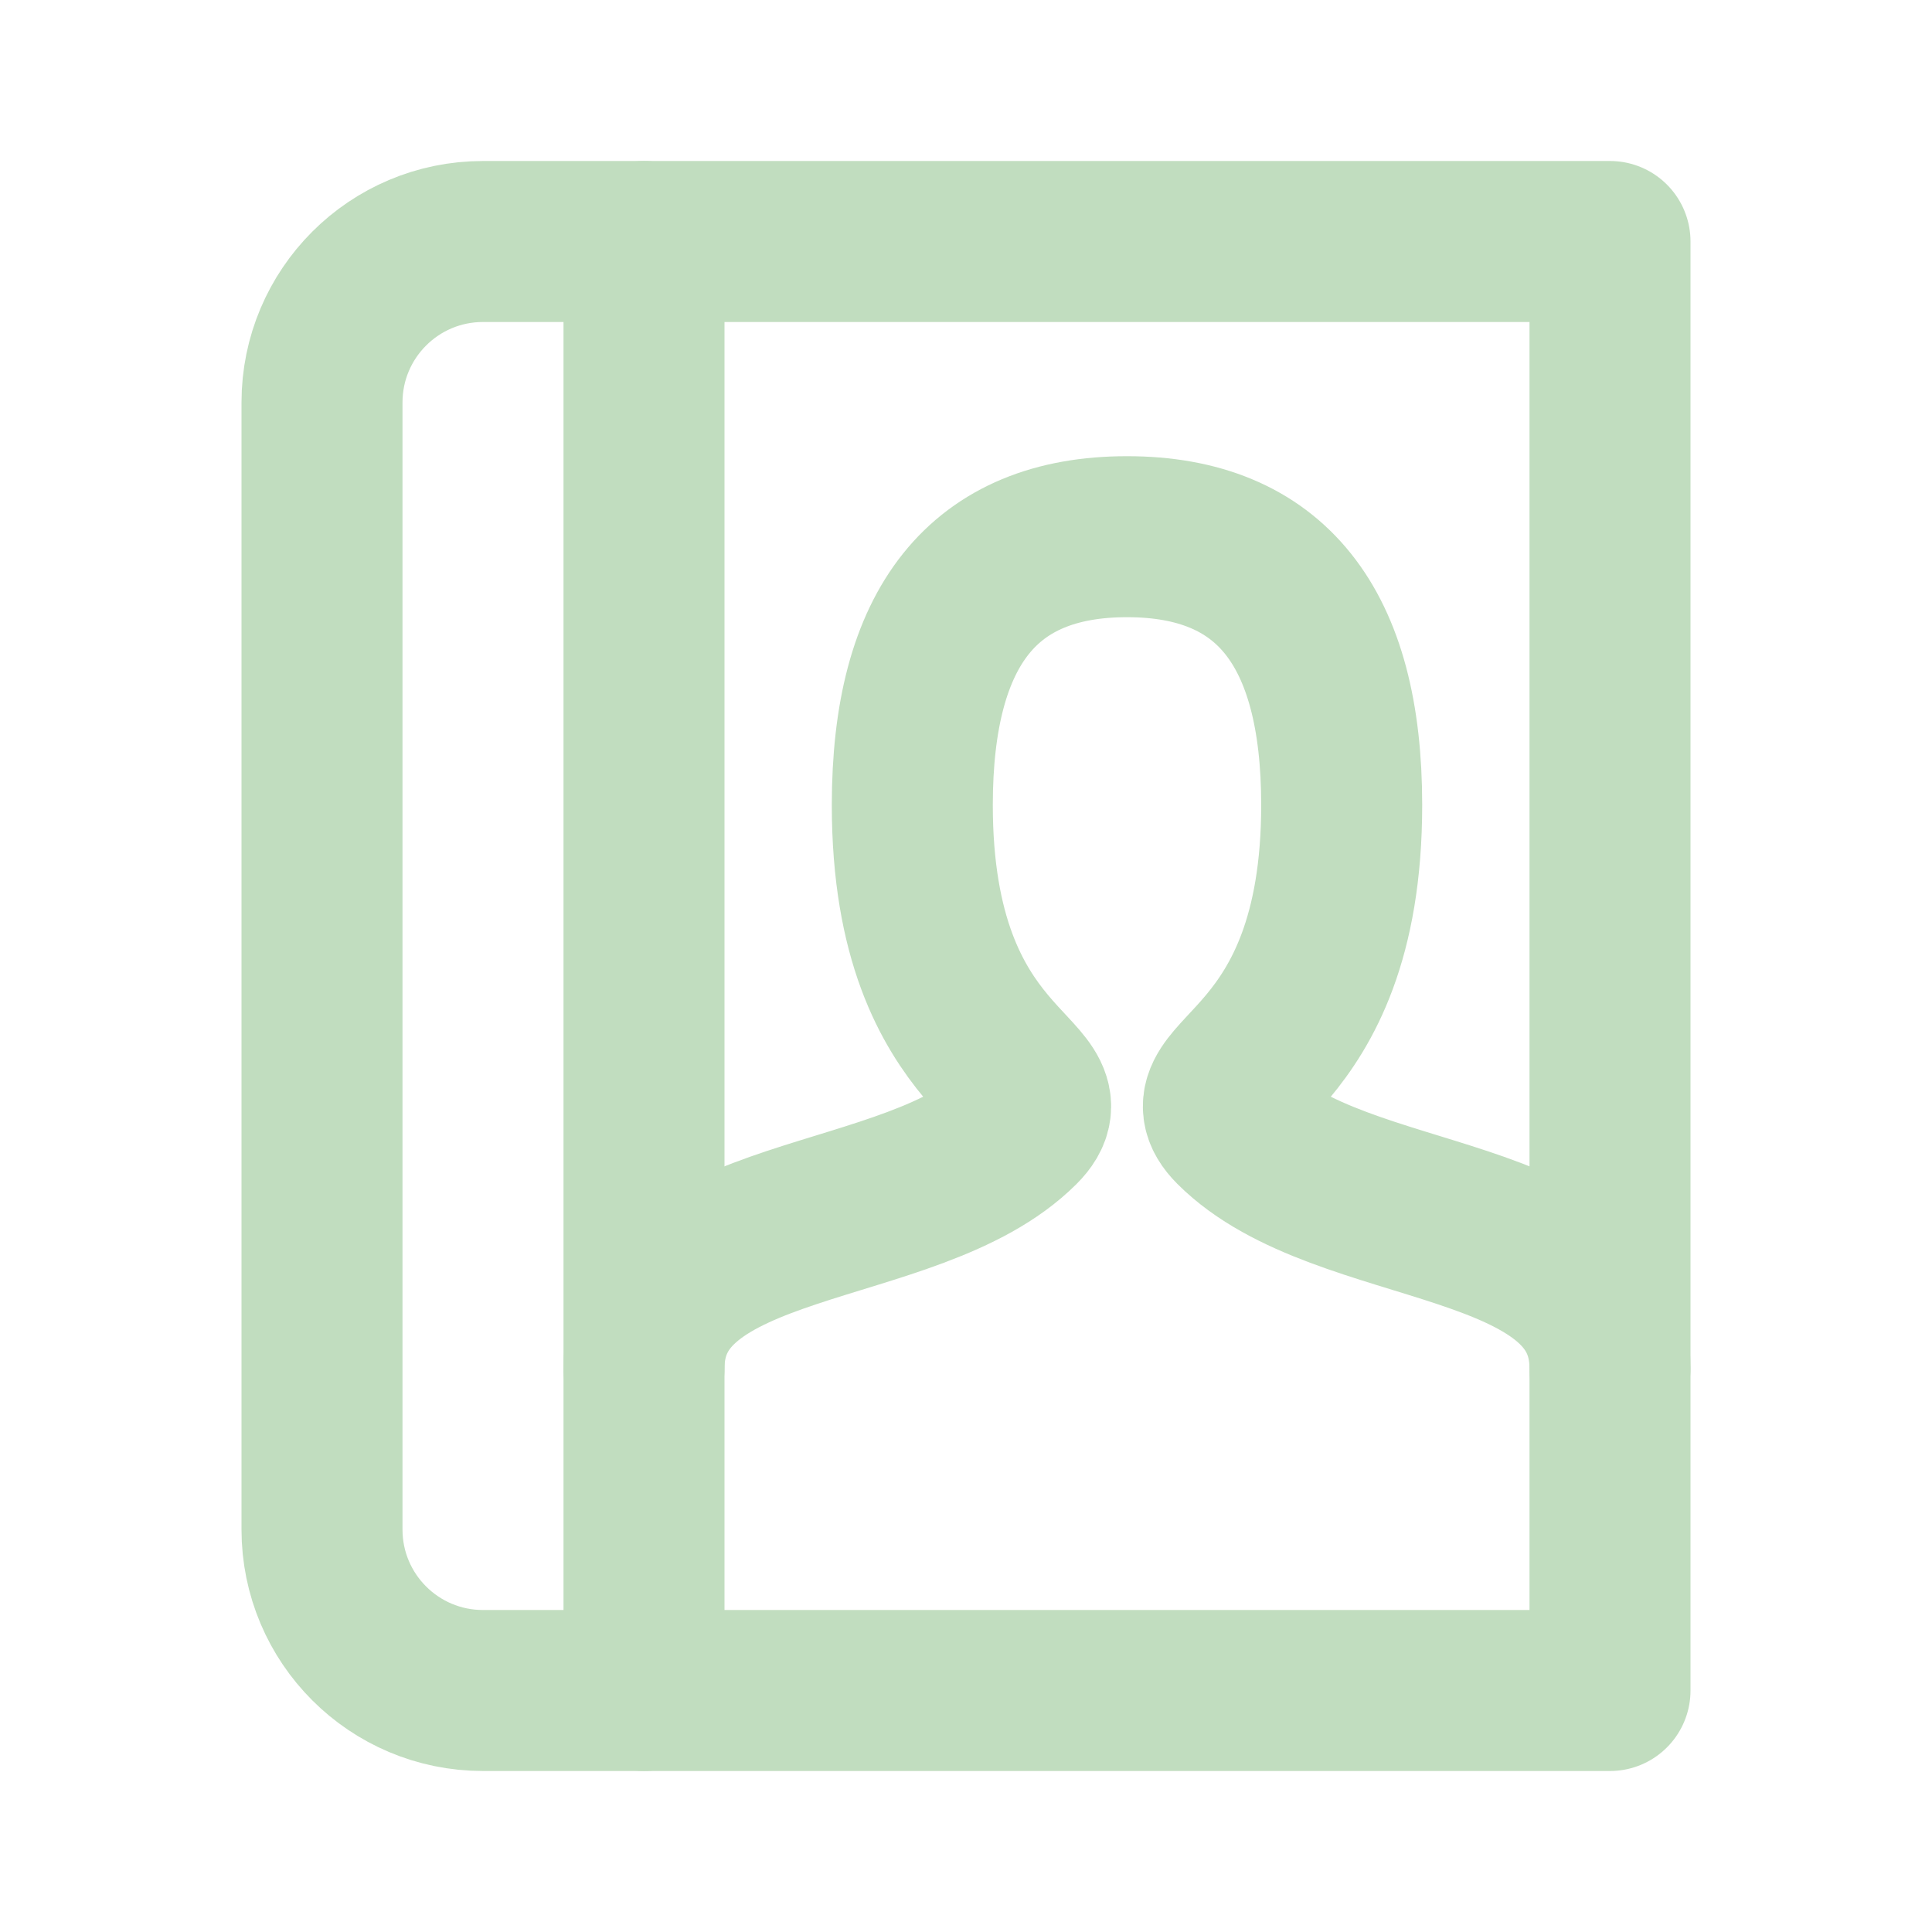 <svg role="img" xmlns="http://www.w3.org/2000/svg" width="48px" height="48px" viewBox="0 0 24 24" aria-labelledby="contactBookIconTitle" stroke="#c1ddbf" stroke-width="2" stroke-linecap="round" stroke-linejoin="round" fill="none" color="#c1ddbf"> <title id="contactBookIconTitle">Contact Book</title> <path d="M8,3 L8,21"/> <path d="M20,3 L20,21 L6,21 C4.895,21 4,20.105 4,19 L4,5 C4,3.895 4.895,3 6,3 L20,3 Z"/> <path d="M8,17 C8,15 11.333,15.333 12.667,14 C13.333,13.333 11.333,13.333 11.333,10 C11.333,7.778 12.222,6.667 14,6.667 C15.778,6.667 16.667,7.778 16.667,10 C16.667,13.333 14.667,13.333 15.333,14 C16.667,15.333 20,15 20,17"/> </svg>